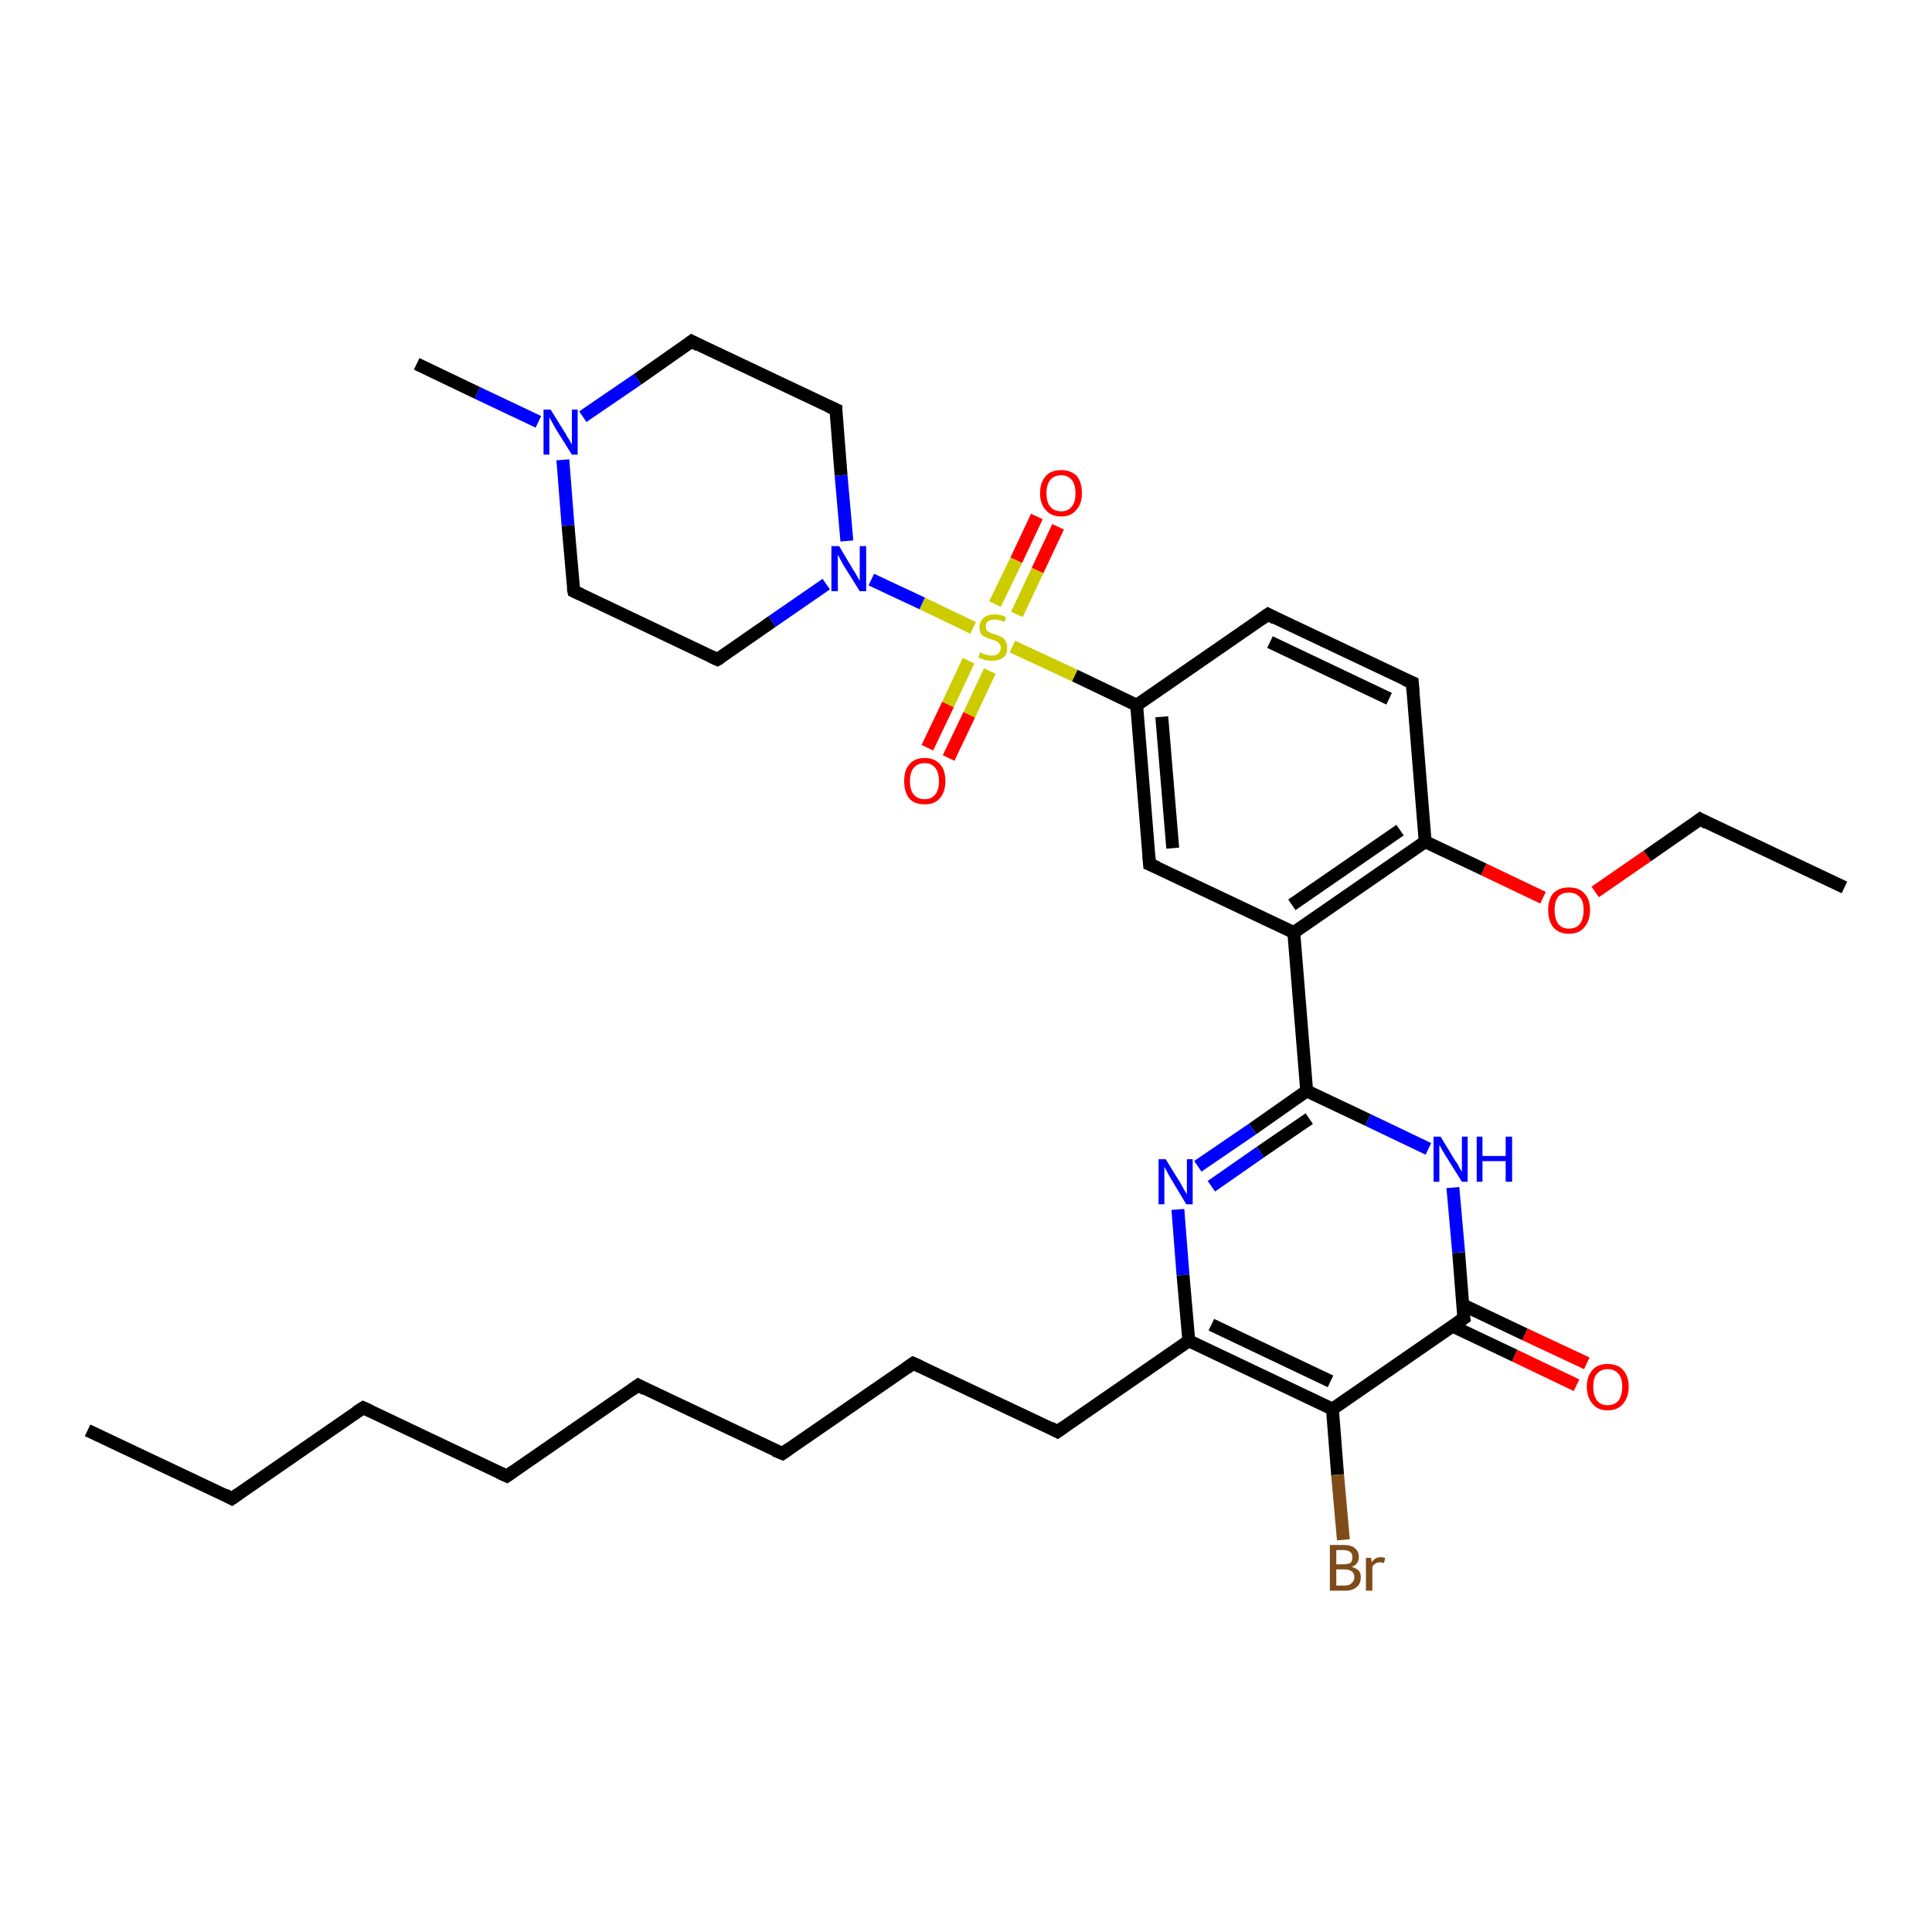 <?xml version='1.0' encoding='iso-8859-1'?>
<svg version='1.1' baseProfile='full'
              xmlns='http://www.w3.org/2000/svg'
                      xmlns:rdkit='http://www.rdkit.org/xml'
                      xmlns:xlink='http://www.w3.org/1999/xlink'
                  xml:space='preserve'
width='300px' height='300px' viewBox='0 0 300 300'>
<!-- END OF HEADER -->
<rect style='opacity:1.0;fill:#FFFFFF;stroke:none' width='300.0' height='300.0' x='0.0' y='0.0'> </rect>
<path class='bond-0 atom-0 atom-1' d='M 164.3,81.8 L 161.1,88.6' style='fill:none;fill-rule:evenodd;stroke:#FF0000;stroke-width:2.0px;stroke-linecap:butt;stroke-linejoin:miter;stroke-opacity:1' />
<path class='bond-0 atom-0 atom-1' d='M 161.1,88.6 L 157.9,95.4' style='fill:none;fill-rule:evenodd;stroke:#CCCC00;stroke-width:2.0px;stroke-linecap:butt;stroke-linejoin:miter;stroke-opacity:1' />
<path class='bond-0 atom-0 atom-1' d='M 161.0,80.2 L 157.8,87.0' style='fill:none;fill-rule:evenodd;stroke:#FF0000;stroke-width:2.0px;stroke-linecap:butt;stroke-linejoin:miter;stroke-opacity:1' />
<path class='bond-0 atom-0 atom-1' d='M 157.8,87.0 L 154.5,93.8' style='fill:none;fill-rule:evenodd;stroke:#CCCC00;stroke-width:2.0px;stroke-linecap:butt;stroke-linejoin:miter;stroke-opacity:1' />
<path class='bond-1 atom-1 atom-2' d='M 150.4,102.6 L 147.2,109.4' style='fill:none;fill-rule:evenodd;stroke:#CCCC00;stroke-width:2.0px;stroke-linecap:butt;stroke-linejoin:miter;stroke-opacity:1' />
<path class='bond-1 atom-1 atom-2' d='M 147.2,109.4 L 144.0,116.1' style='fill:none;fill-rule:evenodd;stroke:#FF0000;stroke-width:2.0px;stroke-linecap:butt;stroke-linejoin:miter;stroke-opacity:1' />
<path class='bond-1 atom-1 atom-2' d='M 153.7,104.2 L 150.5,111.0' style='fill:none;fill-rule:evenodd;stroke:#CCCC00;stroke-width:2.0px;stroke-linecap:butt;stroke-linejoin:miter;stroke-opacity:1' />
<path class='bond-1 atom-1 atom-2' d='M 150.5,111.0 L 147.3,117.7' style='fill:none;fill-rule:evenodd;stroke:#FF0000;stroke-width:2.0px;stroke-linecap:butt;stroke-linejoin:miter;stroke-opacity:1' />
<path class='bond-2 atom-1 atom-3' d='M 157.2,100.4 L 166.9,104.9' style='fill:none;fill-rule:evenodd;stroke:#CCCC00;stroke-width:2.0px;stroke-linecap:butt;stroke-linejoin:miter;stroke-opacity:1' />
<path class='bond-2 atom-1 atom-3' d='M 166.9,104.9 L 176.5,109.5' style='fill:none;fill-rule:evenodd;stroke:#000000;stroke-width:2.0px;stroke-linecap:butt;stroke-linejoin:miter;stroke-opacity:1' />
<path class='bond-3 atom-3 atom-4' d='M 176.5,109.5 L 178.5,134.2' style='fill:none;fill-rule:evenodd;stroke:#000000;stroke-width:2.0px;stroke-linecap:butt;stroke-linejoin:miter;stroke-opacity:1' />
<path class='bond-3 atom-3 atom-4' d='M 180.4,111.3 L 182.1,131.7' style='fill:none;fill-rule:evenodd;stroke:#000000;stroke-width:2.0px;stroke-linecap:butt;stroke-linejoin:miter;stroke-opacity:1' />
<path class='bond-4 atom-4 atom-5' d='M 178.5,134.2 L 200.9,144.8' style='fill:none;fill-rule:evenodd;stroke:#000000;stroke-width:2.0px;stroke-linecap:butt;stroke-linejoin:miter;stroke-opacity:1' />
<path class='bond-5 atom-5 atom-6' d='M 200.9,144.8 L 202.9,169.4' style='fill:none;fill-rule:evenodd;stroke:#000000;stroke-width:2.0px;stroke-linecap:butt;stroke-linejoin:miter;stroke-opacity:1' />
<path class='bond-6 atom-6 atom-7' d='M 202.9,169.4 L 194.5,175.3' style='fill:none;fill-rule:evenodd;stroke:#000000;stroke-width:2.0px;stroke-linecap:butt;stroke-linejoin:miter;stroke-opacity:1' />
<path class='bond-6 atom-6 atom-7' d='M 194.5,175.3 L 186.0,181.1' style='fill:none;fill-rule:evenodd;stroke:#0000FF;stroke-width:2.0px;stroke-linecap:butt;stroke-linejoin:miter;stroke-opacity:1' />
<path class='bond-6 atom-6 atom-7' d='M 203.3,173.7 L 195.7,178.9' style='fill:none;fill-rule:evenodd;stroke:#000000;stroke-width:2.0px;stroke-linecap:butt;stroke-linejoin:miter;stroke-opacity:1' />
<path class='bond-6 atom-6 atom-7' d='M 195.7,178.9 L 188.1,184.2' style='fill:none;fill-rule:evenodd;stroke:#0000FF;stroke-width:2.0px;stroke-linecap:butt;stroke-linejoin:miter;stroke-opacity:1' />
<path class='bond-7 atom-7 atom-8' d='M 182.9,187.8 L 183.7,198.0' style='fill:none;fill-rule:evenodd;stroke:#0000FF;stroke-width:2.0px;stroke-linecap:butt;stroke-linejoin:miter;stroke-opacity:1' />
<path class='bond-7 atom-7 atom-8' d='M 183.7,198.0 L 184.6,208.2' style='fill:none;fill-rule:evenodd;stroke:#000000;stroke-width:2.0px;stroke-linecap:butt;stroke-linejoin:miter;stroke-opacity:1' />
<path class='bond-8 atom-8 atom-9' d='M 184.6,208.2 L 206.9,218.8' style='fill:none;fill-rule:evenodd;stroke:#000000;stroke-width:2.0px;stroke-linecap:butt;stroke-linejoin:miter;stroke-opacity:1' />
<path class='bond-8 atom-8 atom-9' d='M 188.1,205.7 L 206.6,214.5' style='fill:none;fill-rule:evenodd;stroke:#000000;stroke-width:2.0px;stroke-linecap:butt;stroke-linejoin:miter;stroke-opacity:1' />
<path class='bond-9 atom-9 atom-10' d='M 206.9,218.8 L 207.7,229.0' style='fill:none;fill-rule:evenodd;stroke:#000000;stroke-width:2.0px;stroke-linecap:butt;stroke-linejoin:miter;stroke-opacity:1' />
<path class='bond-9 atom-9 atom-10' d='M 207.7,229.0 L 208.6,239.1' style='fill:none;fill-rule:evenodd;stroke:#7F4C19;stroke-width:2.0px;stroke-linecap:butt;stroke-linejoin:miter;stroke-opacity:1' />
<path class='bond-10 atom-9 atom-11' d='M 206.9,218.8 L 227.3,204.7' style='fill:none;fill-rule:evenodd;stroke:#000000;stroke-width:2.0px;stroke-linecap:butt;stroke-linejoin:miter;stroke-opacity:1' />
<path class='bond-11 atom-11 atom-12' d='M 225.5,205.9 L 235.2,210.5' style='fill:none;fill-rule:evenodd;stroke:#000000;stroke-width:2.0px;stroke-linecap:butt;stroke-linejoin:miter;stroke-opacity:1' />
<path class='bond-11 atom-11 atom-12' d='M 235.2,210.5 L 244.8,215.1' style='fill:none;fill-rule:evenodd;stroke:#FF0000;stroke-width:2.0px;stroke-linecap:butt;stroke-linejoin:miter;stroke-opacity:1' />
<path class='bond-11 atom-11 atom-12' d='M 227.1,202.6 L 236.8,207.2' style='fill:none;fill-rule:evenodd;stroke:#000000;stroke-width:2.0px;stroke-linecap:butt;stroke-linejoin:miter;stroke-opacity:1' />
<path class='bond-11 atom-11 atom-12' d='M 236.8,207.2 L 246.4,211.7' style='fill:none;fill-rule:evenodd;stroke:#FF0000;stroke-width:2.0px;stroke-linecap:butt;stroke-linejoin:miter;stroke-opacity:1' />
<path class='bond-12 atom-11 atom-13' d='M 227.3,204.7 L 226.5,194.5' style='fill:none;fill-rule:evenodd;stroke:#000000;stroke-width:2.0px;stroke-linecap:butt;stroke-linejoin:miter;stroke-opacity:1' />
<path class='bond-12 atom-11 atom-13' d='M 226.5,194.5 L 225.6,184.4' style='fill:none;fill-rule:evenodd;stroke:#0000FF;stroke-width:2.0px;stroke-linecap:butt;stroke-linejoin:miter;stroke-opacity:1' />
<path class='bond-13 atom-8 atom-14' d='M 184.6,208.2 L 164.2,222.3' style='fill:none;fill-rule:evenodd;stroke:#000000;stroke-width:2.0px;stroke-linecap:butt;stroke-linejoin:miter;stroke-opacity:1' />
<path class='bond-14 atom-14 atom-15' d='M 164.2,222.3 L 141.8,211.7' style='fill:none;fill-rule:evenodd;stroke:#000000;stroke-width:2.0px;stroke-linecap:butt;stroke-linejoin:miter;stroke-opacity:1' />
<path class='bond-15 atom-15 atom-16' d='M 141.8,211.7 L 121.5,225.7' style='fill:none;fill-rule:evenodd;stroke:#000000;stroke-width:2.0px;stroke-linecap:butt;stroke-linejoin:miter;stroke-opacity:1' />
<path class='bond-16 atom-16 atom-17' d='M 121.5,225.7 L 99.1,215.1' style='fill:none;fill-rule:evenodd;stroke:#000000;stroke-width:2.0px;stroke-linecap:butt;stroke-linejoin:miter;stroke-opacity:1' />
<path class='bond-17 atom-17 atom-18' d='M 99.1,215.1 L 78.7,229.2' style='fill:none;fill-rule:evenodd;stroke:#000000;stroke-width:2.0px;stroke-linecap:butt;stroke-linejoin:miter;stroke-opacity:1' />
<path class='bond-18 atom-18 atom-19' d='M 78.7,229.2 L 56.4,218.6' style='fill:none;fill-rule:evenodd;stroke:#000000;stroke-width:2.0px;stroke-linecap:butt;stroke-linejoin:miter;stroke-opacity:1' />
<path class='bond-19 atom-19 atom-20' d='M 56.4,218.6 L 36.0,232.7' style='fill:none;fill-rule:evenodd;stroke:#000000;stroke-width:2.0px;stroke-linecap:butt;stroke-linejoin:miter;stroke-opacity:1' />
<path class='bond-20 atom-20 atom-21' d='M 36.0,232.7 L 13.6,222.1' style='fill:none;fill-rule:evenodd;stroke:#000000;stroke-width:2.0px;stroke-linecap:butt;stroke-linejoin:miter;stroke-opacity:1' />
<path class='bond-21 atom-5 atom-22' d='M 200.9,144.8 L 221.3,130.7' style='fill:none;fill-rule:evenodd;stroke:#000000;stroke-width:2.0px;stroke-linecap:butt;stroke-linejoin:miter;stroke-opacity:1' />
<path class='bond-21 atom-5 atom-22' d='M 200.6,140.5 L 217.4,128.9' style='fill:none;fill-rule:evenodd;stroke:#000000;stroke-width:2.0px;stroke-linecap:butt;stroke-linejoin:miter;stroke-opacity:1' />
<path class='bond-22 atom-22 atom-23' d='M 221.3,130.7 L 230.4,135.0' style='fill:none;fill-rule:evenodd;stroke:#000000;stroke-width:2.0px;stroke-linecap:butt;stroke-linejoin:miter;stroke-opacity:1' />
<path class='bond-22 atom-22 atom-23' d='M 230.4,135.0 L 239.6,139.4' style='fill:none;fill-rule:evenodd;stroke:#FF0000;stroke-width:2.0px;stroke-linecap:butt;stroke-linejoin:miter;stroke-opacity:1' />
<path class='bond-23 atom-23 atom-24' d='M 247.7,138.5 L 255.8,132.9' style='fill:none;fill-rule:evenodd;stroke:#FF0000;stroke-width:2.0px;stroke-linecap:butt;stroke-linejoin:miter;stroke-opacity:1' />
<path class='bond-23 atom-23 atom-24' d='M 255.8,132.9 L 264.0,127.2' style='fill:none;fill-rule:evenodd;stroke:#000000;stroke-width:2.0px;stroke-linecap:butt;stroke-linejoin:miter;stroke-opacity:1' />
<path class='bond-24 atom-24 atom-25' d='M 264.0,127.2 L 286.4,137.8' style='fill:none;fill-rule:evenodd;stroke:#000000;stroke-width:2.0px;stroke-linecap:butt;stroke-linejoin:miter;stroke-opacity:1' />
<path class='bond-25 atom-22 atom-26' d='M 221.3,130.7 L 219.3,106.0' style='fill:none;fill-rule:evenodd;stroke:#000000;stroke-width:2.0px;stroke-linecap:butt;stroke-linejoin:miter;stroke-opacity:1' />
<path class='bond-26 atom-26 atom-27' d='M 219.3,106.0 L 196.9,95.4' style='fill:none;fill-rule:evenodd;stroke:#000000;stroke-width:2.0px;stroke-linecap:butt;stroke-linejoin:miter;stroke-opacity:1' />
<path class='bond-26 atom-26 atom-27' d='M 215.7,108.5 L 197.2,99.7' style='fill:none;fill-rule:evenodd;stroke:#000000;stroke-width:2.0px;stroke-linecap:butt;stroke-linejoin:miter;stroke-opacity:1' />
<path class='bond-27 atom-1 atom-28' d='M 151.1,97.5 L 143.2,93.7' style='fill:none;fill-rule:evenodd;stroke:#CCCC00;stroke-width:2.0px;stroke-linecap:butt;stroke-linejoin:miter;stroke-opacity:1' />
<path class='bond-27 atom-1 atom-28' d='M 143.2,93.7 L 135.3,90.0' style='fill:none;fill-rule:evenodd;stroke:#0000FF;stroke-width:2.0px;stroke-linecap:butt;stroke-linejoin:miter;stroke-opacity:1' />
<path class='bond-28 atom-28 atom-29' d='M 131.5,84.0 L 130.6,73.8' style='fill:none;fill-rule:evenodd;stroke:#0000FF;stroke-width:2.0px;stroke-linecap:butt;stroke-linejoin:miter;stroke-opacity:1' />
<path class='bond-28 atom-28 atom-29' d='M 130.6,73.8 L 129.8,63.6' style='fill:none;fill-rule:evenodd;stroke:#000000;stroke-width:2.0px;stroke-linecap:butt;stroke-linejoin:miter;stroke-opacity:1' />
<path class='bond-29 atom-29 atom-30' d='M 129.8,63.6 L 107.4,53.0' style='fill:none;fill-rule:evenodd;stroke:#000000;stroke-width:2.0px;stroke-linecap:butt;stroke-linejoin:miter;stroke-opacity:1' />
<path class='bond-30 atom-30 atom-31' d='M 107.4,53.0 L 99.0,58.9' style='fill:none;fill-rule:evenodd;stroke:#000000;stroke-width:2.0px;stroke-linecap:butt;stroke-linejoin:miter;stroke-opacity:1' />
<path class='bond-30 atom-30 atom-31' d='M 99.0,58.9 L 90.5,64.7' style='fill:none;fill-rule:evenodd;stroke:#0000FF;stroke-width:2.0px;stroke-linecap:butt;stroke-linejoin:miter;stroke-opacity:1' />
<path class='bond-31 atom-31 atom-32' d='M 83.6,65.5 L 74.1,61.0' style='fill:none;fill-rule:evenodd;stroke:#0000FF;stroke-width:2.0px;stroke-linecap:butt;stroke-linejoin:miter;stroke-opacity:1' />
<path class='bond-31 atom-31 atom-32' d='M 74.1,61.0 L 64.7,56.5' style='fill:none;fill-rule:evenodd;stroke:#000000;stroke-width:2.0px;stroke-linecap:butt;stroke-linejoin:miter;stroke-opacity:1' />
<path class='bond-32 atom-31 atom-33' d='M 87.4,71.4 L 88.2,81.6' style='fill:none;fill-rule:evenodd;stroke:#0000FF;stroke-width:2.0px;stroke-linecap:butt;stroke-linejoin:miter;stroke-opacity:1' />
<path class='bond-32 atom-31 atom-33' d='M 88.2,81.6 L 89.1,91.8' style='fill:none;fill-rule:evenodd;stroke:#000000;stroke-width:2.0px;stroke-linecap:butt;stroke-linejoin:miter;stroke-opacity:1' />
<path class='bond-33 atom-33 atom-34' d='M 89.1,91.8 L 111.4,102.4' style='fill:none;fill-rule:evenodd;stroke:#000000;stroke-width:2.0px;stroke-linecap:butt;stroke-linejoin:miter;stroke-opacity:1' />
<path class='bond-34 atom-13 atom-6' d='M 221.8,178.4 L 212.4,173.9' style='fill:none;fill-rule:evenodd;stroke:#0000FF;stroke-width:2.0px;stroke-linecap:butt;stroke-linejoin:miter;stroke-opacity:1' />
<path class='bond-34 atom-13 atom-6' d='M 212.4,173.9 L 202.9,169.4' style='fill:none;fill-rule:evenodd;stroke:#000000;stroke-width:2.0px;stroke-linecap:butt;stroke-linejoin:miter;stroke-opacity:1' />
<path class='bond-35 atom-27 atom-3' d='M 196.9,95.4 L 176.5,109.5' style='fill:none;fill-rule:evenodd;stroke:#000000;stroke-width:2.0px;stroke-linecap:butt;stroke-linejoin:miter;stroke-opacity:1' />
<path class='bond-36 atom-34 atom-28' d='M 111.4,102.4 L 119.9,96.5' style='fill:none;fill-rule:evenodd;stroke:#000000;stroke-width:2.0px;stroke-linecap:butt;stroke-linejoin:miter;stroke-opacity:1' />
<path class='bond-36 atom-34 atom-28' d='M 119.9,96.5 L 128.3,90.7' style='fill:none;fill-rule:evenodd;stroke:#0000FF;stroke-width:2.0px;stroke-linecap:butt;stroke-linejoin:miter;stroke-opacity:1' />
<path d='M 178.4,132.9 L 178.5,134.2 L 179.7,134.7' style='fill:none;stroke:#000000;stroke-width:2.0px;stroke-linecap:butt;stroke-linejoin:miter;stroke-opacity:1;' />
<path d='M 226.3,205.4 L 227.3,204.7 L 227.2,204.2' style='fill:none;stroke:#000000;stroke-width:2.0px;stroke-linecap:butt;stroke-linejoin:miter;stroke-opacity:1;' />
<path d='M 165.2,221.6 L 164.2,222.3 L 163.1,221.7' style='fill:none;stroke:#000000;stroke-width:2.0px;stroke-linecap:butt;stroke-linejoin:miter;stroke-opacity:1;' />
<path d='M 142.9,212.2 L 141.8,211.7 L 140.8,212.4' style='fill:none;stroke:#000000;stroke-width:2.0px;stroke-linecap:butt;stroke-linejoin:miter;stroke-opacity:1;' />
<path d='M 122.5,225.0 L 121.5,225.7 L 120.3,225.2' style='fill:none;stroke:#000000;stroke-width:2.0px;stroke-linecap:butt;stroke-linejoin:miter;stroke-opacity:1;' />
<path d='M 100.2,215.7 L 99.1,215.1 L 98.1,215.8' style='fill:none;stroke:#000000;stroke-width:2.0px;stroke-linecap:butt;stroke-linejoin:miter;stroke-opacity:1;' />
<path d='M 79.7,228.5 L 78.7,229.2 L 77.6,228.7' style='fill:none;stroke:#000000;stroke-width:2.0px;stroke-linecap:butt;stroke-linejoin:miter;stroke-opacity:1;' />
<path d='M 57.5,219.1 L 56.4,218.6 L 55.3,219.3' style='fill:none;stroke:#000000;stroke-width:2.0px;stroke-linecap:butt;stroke-linejoin:miter;stroke-opacity:1;' />
<path d='M 37.0,232.0 L 36.0,232.7 L 34.9,232.1' style='fill:none;stroke:#000000;stroke-width:2.0px;stroke-linecap:butt;stroke-linejoin:miter;stroke-opacity:1;' />
<path d='M 263.6,127.5 L 264.0,127.2 L 265.1,127.8' style='fill:none;stroke:#000000;stroke-width:2.0px;stroke-linecap:butt;stroke-linejoin:miter;stroke-opacity:1;' />
<path d='M 219.4,107.3 L 219.3,106.0 L 218.1,105.5' style='fill:none;stroke:#000000;stroke-width:2.0px;stroke-linecap:butt;stroke-linejoin:miter;stroke-opacity:1;' />
<path d='M 198.0,96.0 L 196.9,95.4 L 195.9,96.1' style='fill:none;stroke:#000000;stroke-width:2.0px;stroke-linecap:butt;stroke-linejoin:miter;stroke-opacity:1;' />
<path d='M 129.8,64.1 L 129.8,63.6 L 128.7,63.1' style='fill:none;stroke:#000000;stroke-width:2.0px;stroke-linecap:butt;stroke-linejoin:miter;stroke-opacity:1;' />
<path d='M 108.5,53.6 L 107.4,53.0 L 107.0,53.3' style='fill:none;stroke:#000000;stroke-width:2.0px;stroke-linecap:butt;stroke-linejoin:miter;stroke-opacity:1;' />
<path d='M 89.0,91.3 L 89.1,91.8 L 90.2,92.3' style='fill:none;stroke:#000000;stroke-width:2.0px;stroke-linecap:butt;stroke-linejoin:miter;stroke-opacity:1;' />
<path d='M 110.3,101.9 L 111.4,102.4 L 111.9,102.1' style='fill:none;stroke:#000000;stroke-width:2.0px;stroke-linecap:butt;stroke-linejoin:miter;stroke-opacity:1;' />
<path class='atom-0' d='M 161.5 76.6
Q 161.5 74.9, 162.4 73.9
Q 163.2 73.0, 164.8 73.0
Q 166.3 73.0, 167.2 73.9
Q 168.0 74.9, 168.0 76.6
Q 168.0 78.3, 167.1 79.2
Q 166.3 80.2, 164.8 80.2
Q 163.2 80.2, 162.4 79.2
Q 161.5 78.3, 161.5 76.6
M 164.8 79.4
Q 165.8 79.4, 166.4 78.7
Q 167.0 78.0, 167.0 76.6
Q 167.0 75.2, 166.4 74.5
Q 165.8 73.8, 164.8 73.8
Q 163.7 73.8, 163.1 74.5
Q 162.5 75.2, 162.5 76.6
Q 162.5 78.0, 163.1 78.7
Q 163.7 79.4, 164.8 79.4
' fill='#FF0000'/>
<path class='atom-1' d='M 152.2 101.3
Q 152.3 101.3, 152.6 101.5
Q 152.9 101.6, 153.3 101.7
Q 153.6 101.8, 154.0 101.8
Q 154.7 101.8, 155.0 101.5
Q 155.4 101.1, 155.4 100.6
Q 155.4 100.2, 155.2 100.0
Q 155.0 99.7, 154.8 99.6
Q 154.5 99.5, 154.0 99.3
Q 153.3 99.1, 153.0 98.9
Q 152.6 98.8, 152.3 98.4
Q 152.1 98.0, 152.1 97.4
Q 152.1 96.5, 152.7 96.0
Q 153.3 95.4, 154.5 95.4
Q 155.3 95.4, 156.2 95.8
L 156.0 96.6
Q 155.1 96.2, 154.5 96.2
Q 153.8 96.2, 153.4 96.5
Q 153.0 96.8, 153.1 97.3
Q 153.1 97.6, 153.2 97.9
Q 153.4 98.1, 153.7 98.2
Q 154.0 98.4, 154.5 98.5
Q 155.1 98.7, 155.5 98.9
Q 155.9 99.1, 156.1 99.5
Q 156.4 99.9, 156.4 100.6
Q 156.4 101.6, 155.8 102.1
Q 155.1 102.6, 154.0 102.6
Q 153.4 102.6, 152.9 102.5
Q 152.5 102.3, 151.9 102.1
L 152.2 101.3
' fill='#CCCC00'/>
<path class='atom-2' d='M 140.4 121.3
Q 140.4 119.6, 141.2 118.7
Q 142.0 117.7, 143.6 117.7
Q 145.1 117.7, 146.0 118.7
Q 146.8 119.6, 146.8 121.3
Q 146.8 123.0, 145.9 124.0
Q 145.1 124.9, 143.6 124.9
Q 142.0 124.9, 141.2 124.0
Q 140.4 123.0, 140.4 121.3
M 143.6 124.1
Q 144.6 124.1, 145.2 123.4
Q 145.8 122.7, 145.8 121.3
Q 145.8 119.9, 145.2 119.2
Q 144.6 118.5, 143.6 118.5
Q 142.5 118.5, 141.9 119.2
Q 141.3 119.9, 141.3 121.3
Q 141.3 122.7, 141.9 123.4
Q 142.5 124.1, 143.6 124.1
' fill='#FF0000'/>
<path class='atom-7' d='M 181.0 180.0
L 183.3 183.7
Q 183.5 184.1, 183.9 184.8
Q 184.3 185.4, 184.3 185.5
L 184.3 180.0
L 185.2 180.0
L 185.2 187.0
L 184.2 187.0
L 181.8 183.0
Q 181.5 182.5, 181.2 181.9
Q 180.9 181.4, 180.8 181.2
L 180.8 187.0
L 179.9 187.0
L 179.9 180.0
L 181.0 180.0
' fill='#0000FF'/>
<path class='atom-10' d='M 209.9 243.3
Q 210.6 243.5, 211.0 243.9
Q 211.3 244.3, 211.3 244.9
Q 211.3 245.9, 210.7 246.4
Q 210.1 247.0, 208.9 247.0
L 206.5 247.0
L 206.5 239.9
L 208.6 239.9
Q 209.8 239.9, 210.4 240.4
Q 211.0 240.9, 211.0 241.8
Q 211.0 242.9, 209.9 243.3
M 207.5 240.7
L 207.5 242.9
L 208.6 242.9
Q 209.3 242.9, 209.7 242.7
Q 210.0 242.4, 210.0 241.8
Q 210.0 240.7, 208.6 240.7
L 207.5 240.7
M 208.9 246.2
Q 209.6 246.2, 209.9 245.8
Q 210.3 245.5, 210.3 244.9
Q 210.3 244.3, 209.9 244.0
Q 209.5 243.7, 208.7 243.7
L 207.5 243.7
L 207.5 246.2
L 208.9 246.2
' fill='#7F4C19'/>
<path class='atom-10' d='M 212.9 241.9
L 213.0 242.6
Q 213.5 241.8, 214.4 241.8
Q 214.7 241.8, 215.1 241.9
L 214.9 242.7
Q 214.5 242.6, 214.3 242.6
Q 213.8 242.6, 213.6 242.8
Q 213.3 242.9, 213.1 243.3
L 213.1 247.0
L 212.1 247.0
L 212.1 241.9
L 212.9 241.9
' fill='#7F4C19'/>
<path class='atom-12' d='M 246.4 215.3
Q 246.4 213.7, 247.3 212.7
Q 248.1 211.8, 249.6 211.8
Q 251.2 211.8, 252.0 212.7
Q 252.9 213.7, 252.9 215.3
Q 252.9 217.0, 252.0 218.0
Q 251.2 219.0, 249.6 219.0
Q 248.1 219.0, 247.3 218.0
Q 246.4 217.0, 246.4 215.3
M 249.6 218.2
Q 250.7 218.2, 251.3 217.5
Q 251.9 216.7, 251.9 215.3
Q 251.9 214.0, 251.3 213.3
Q 250.7 212.6, 249.6 212.6
Q 248.6 212.6, 248.0 213.3
Q 247.4 213.9, 247.4 215.3
Q 247.4 216.7, 248.0 217.5
Q 248.6 218.2, 249.6 218.2
' fill='#FF0000'/>
<path class='atom-13' d='M 223.7 176.5
L 226.0 180.3
Q 226.3 180.6, 226.6 181.3
Q 227.0 181.9, 227.0 182.0
L 227.0 176.5
L 227.9 176.5
L 227.9 183.5
L 227.0 183.5
L 224.5 179.5
Q 224.2 179.0, 223.9 178.5
Q 223.6 177.9, 223.5 177.8
L 223.5 183.5
L 222.6 183.5
L 222.6 176.5
L 223.7 176.5
' fill='#0000FF'/>
<path class='atom-13' d='M 229.3 176.5
L 230.2 176.5
L 230.2 179.5
L 233.8 179.5
L 233.8 176.5
L 234.8 176.5
L 234.8 183.5
L 233.8 183.5
L 233.8 180.3
L 230.2 180.3
L 230.2 183.5
L 229.3 183.5
L 229.3 176.5
' fill='#0000FF'/>
<path class='atom-23' d='M 240.4 141.3
Q 240.4 139.6, 241.2 138.7
Q 242.1 137.8, 243.6 137.8
Q 245.2 137.8, 246.0 138.7
Q 246.9 139.6, 246.9 141.3
Q 246.9 143.0, 246.0 144.0
Q 245.2 145.0, 243.6 145.0
Q 242.1 145.0, 241.2 144.0
Q 240.4 143.0, 240.4 141.3
M 243.6 144.2
Q 244.7 144.2, 245.3 143.5
Q 245.9 142.7, 245.9 141.3
Q 245.9 139.9, 245.3 139.3
Q 244.7 138.6, 243.6 138.6
Q 242.6 138.6, 242.0 139.2
Q 241.4 139.9, 241.4 141.3
Q 241.4 142.7, 242.0 143.5
Q 242.6 144.2, 243.6 144.2
' fill='#FF0000'/>
<path class='atom-28' d='M 130.3 84.8
L 132.5 88.5
Q 132.8 88.9, 133.1 89.5
Q 133.5 90.2, 133.5 90.2
L 133.5 84.8
L 134.5 84.8
L 134.5 91.8
L 133.5 91.8
L 131.0 87.8
Q 130.7 87.3, 130.4 86.7
Q 130.1 86.2, 130.1 86.0
L 130.1 91.8
L 129.1 91.8
L 129.1 84.8
L 130.3 84.8
' fill='#0000FF'/>
<path class='atom-31' d='M 85.5 63.6
L 87.8 67.3
Q 88.0 67.7, 88.4 68.3
Q 88.8 69.0, 88.8 69.1
L 88.8 63.6
L 89.7 63.6
L 89.7 70.6
L 88.8 70.6
L 86.3 66.6
Q 86.0 66.1, 85.7 65.5
Q 85.4 65.0, 85.3 64.8
L 85.3 70.6
L 84.4 70.6
L 84.4 63.6
L 85.5 63.6
' fill='#0000FF'/>
</svg>
